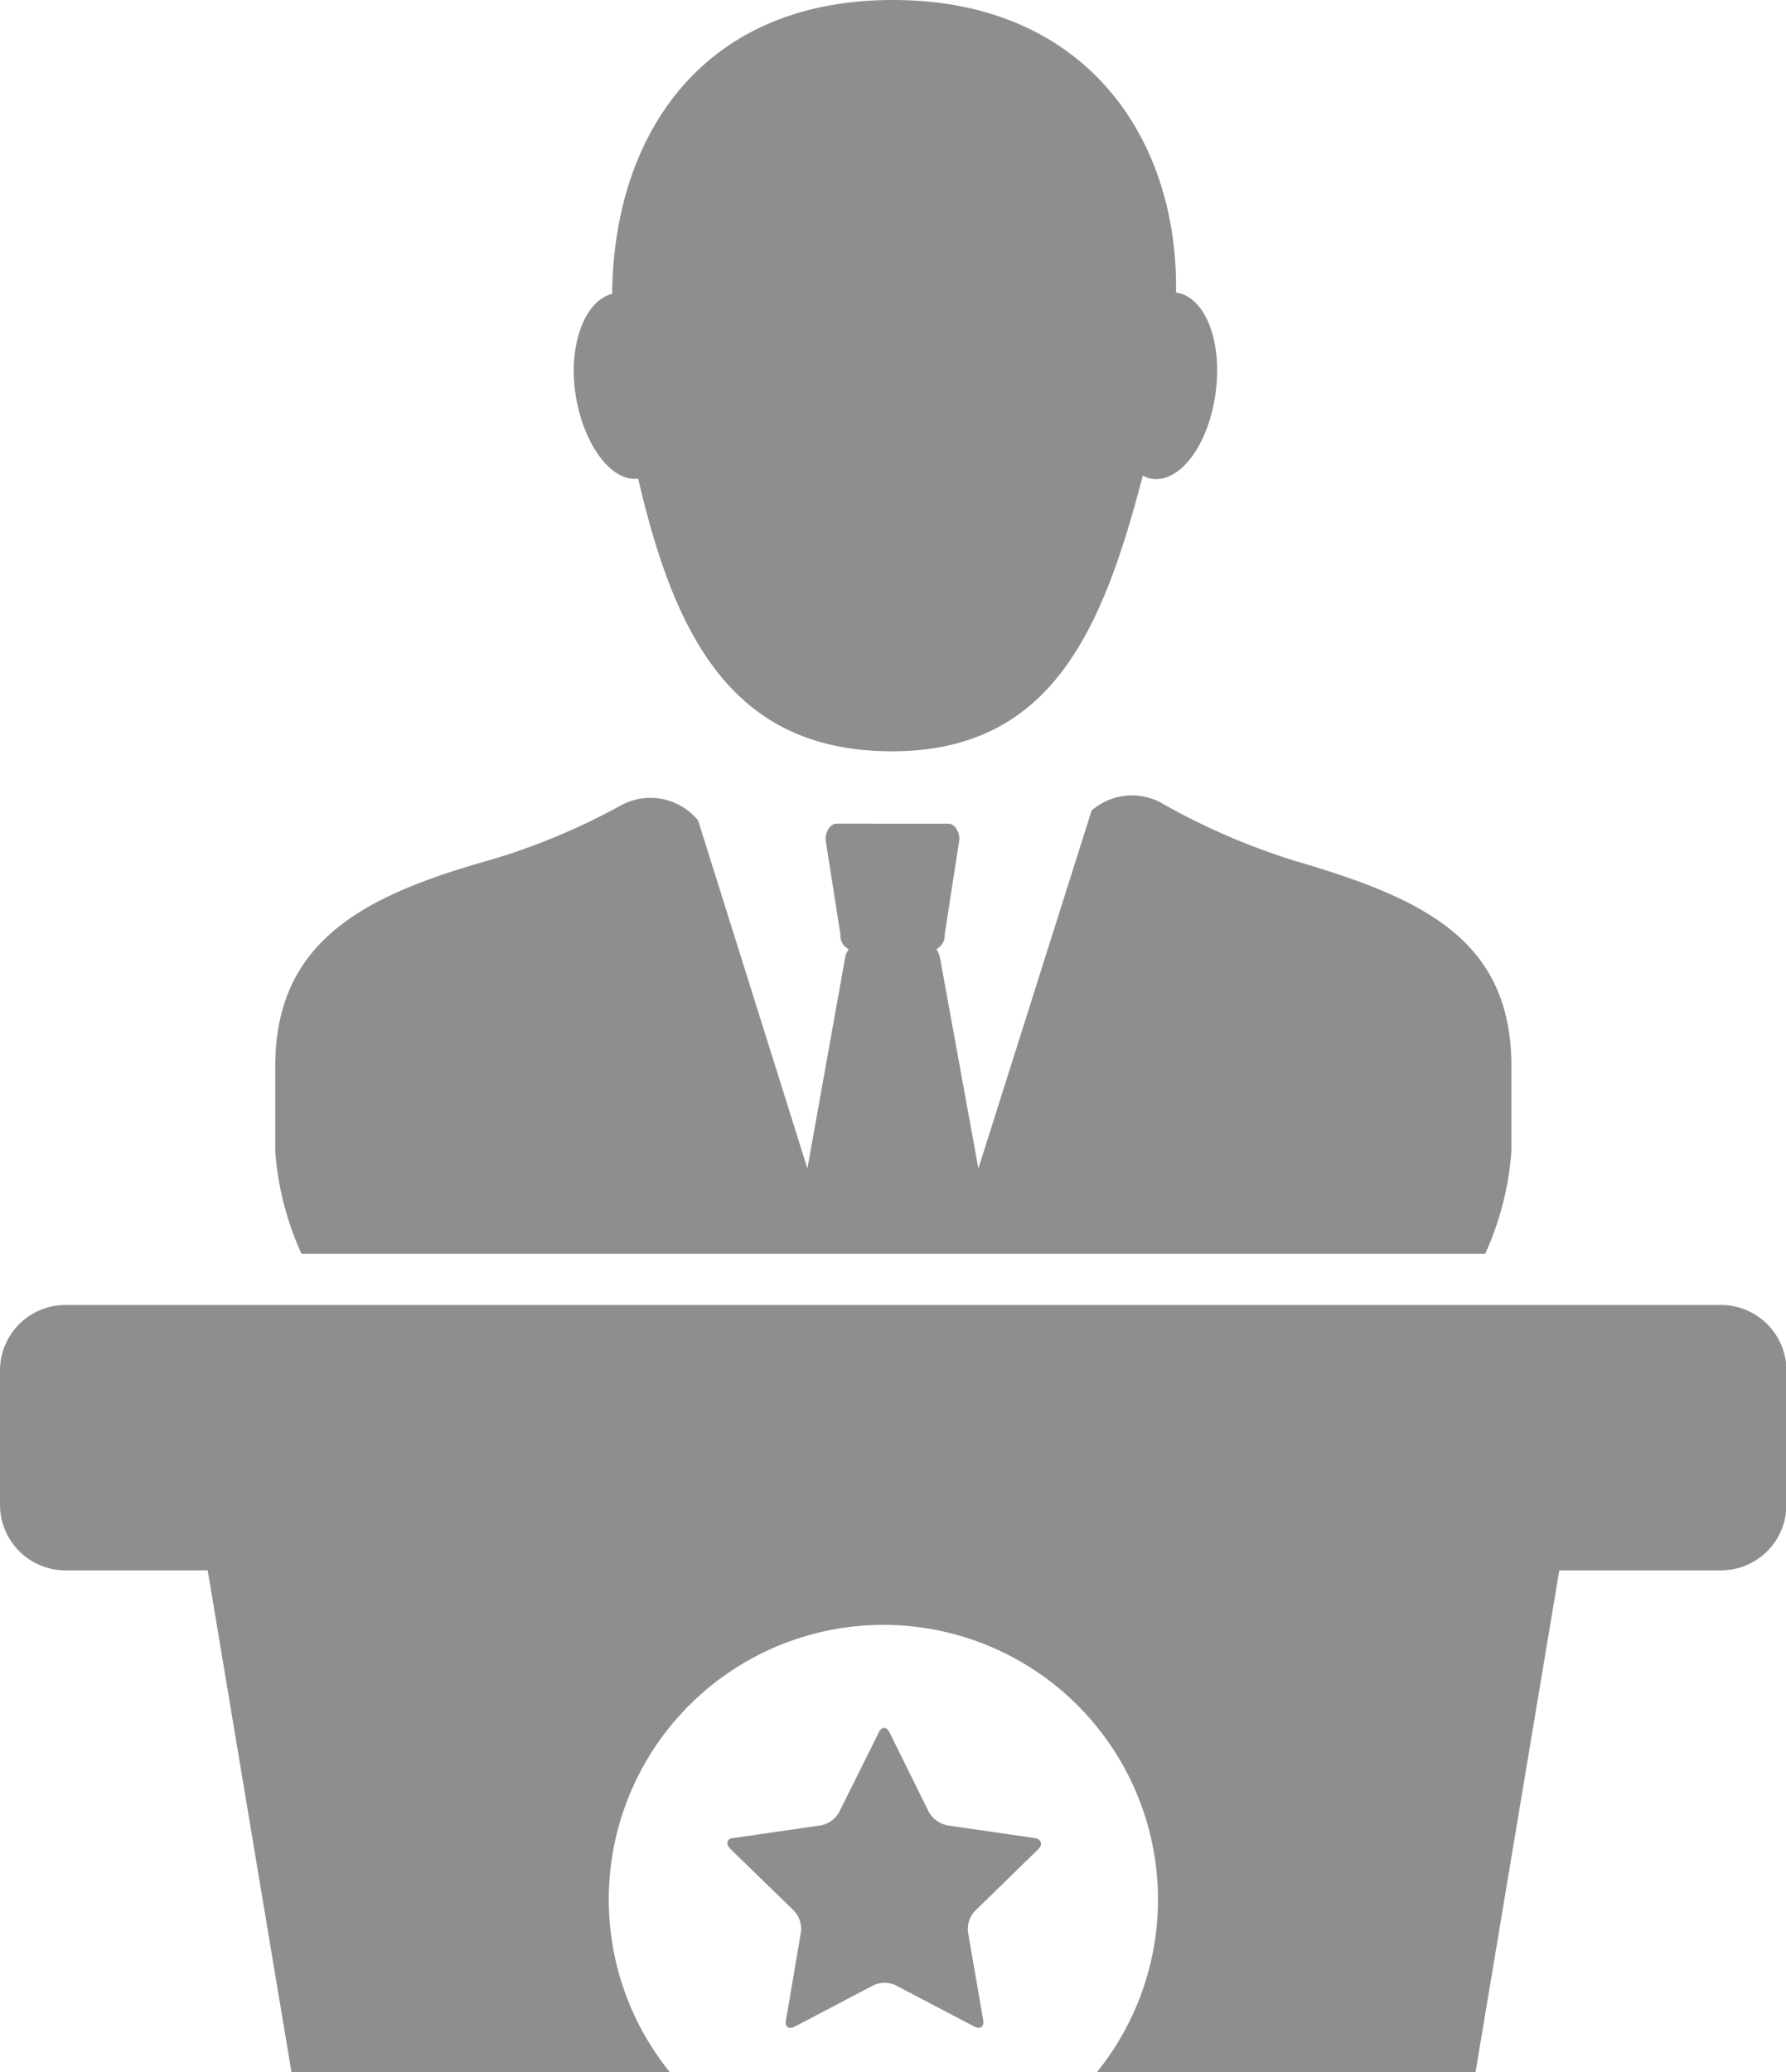 <svg xmlns="http://www.w3.org/2000/svg" viewBox="0 0 81.69 94.76"><defs><style>.cls-1{fill:#444;fill-rule:evenodd;opacity:.6}</style></defs><title>political</title><g id="Layer_2" data-name="Layer 2"><g id="Layer_1-2" data-name="Layer 1"><path class="cls-1" d="M67.93,57.34a13.69,13.69,0,0,0,1.2-4.68v-3.9c0-5.8-4.08-7.68-9.84-9.37a31,31,0,0,1-6.07-2.61,2.8,2.8,0,0,0-3.29.29L44.75,53.44,43,43.83a1.13,1.13,0,0,0-.17-.42.71.71,0,0,0,.38-.68l.67-4.33c0-.4-.22-.73-.51-.73H38.27c-.28,0-.51.33-.51.73l.68,4.33a.69.69,0,0,0,.38.68,1,1,0,0,0-.17.42l-1.72,9.61-5-15.92a2.82,2.82,0,0,0-3.56-.67,30,30,0,0,1-5.95,2.48c-5.68,1.6-9.83,3.65-9.83,9.43v3.9a13.69,13.69,0,0,0,1.2,4.68ZM29.19,21.89h0c1.68,7.24,4.33,12.47,11.61,12.47s9.63-5.53,11.47-12.61a1.2,1.2,0,0,0,.45.15c1.3.16,2.59-1.62,2.89-4s-.53-4.35-1.82-4.52C53.9,6.33,49.66,0,40.84,0S28.06,6.3,28,13.44c-1.21.29-2,2.24-1.69,4.49S27.89,22.05,29.19,21.89ZM47.32,84.06l-4-.58a1.28,1.28,0,0,1-.83-.6l-1.8-3.64c-.14-.29-.37-.29-.5,0l-1.81,3.64a1.23,1.23,0,0,1-.82.6l-4,.58c-.31,0-.38.27-.16.49l2.92,2.84a1.2,1.2,0,0,1,.31,1l-.68,4c-.06.31.13.44.41.29l3.6-1.89a1.21,1.21,0,0,1,1,0l3.6,1.89c.28.15.46,0,.41-.29l-.69-4a1.2,1.2,0,0,1,.32-1l2.91-2.84C47.7,84.33,47.62,84.11,47.32,84.06ZM78.71,59.68H3a3,3,0,0,0-3,3v6.14a3,3,0,0,0,3,3H9.5l3.84,23H30.68a12.56,12.56,0,1,1,19.45,0H67.48l3.84-23h7.39a3,3,0,0,0,3-3V62.65A3,3,0,0,0,78.71,59.68Z"/></g></g></svg>